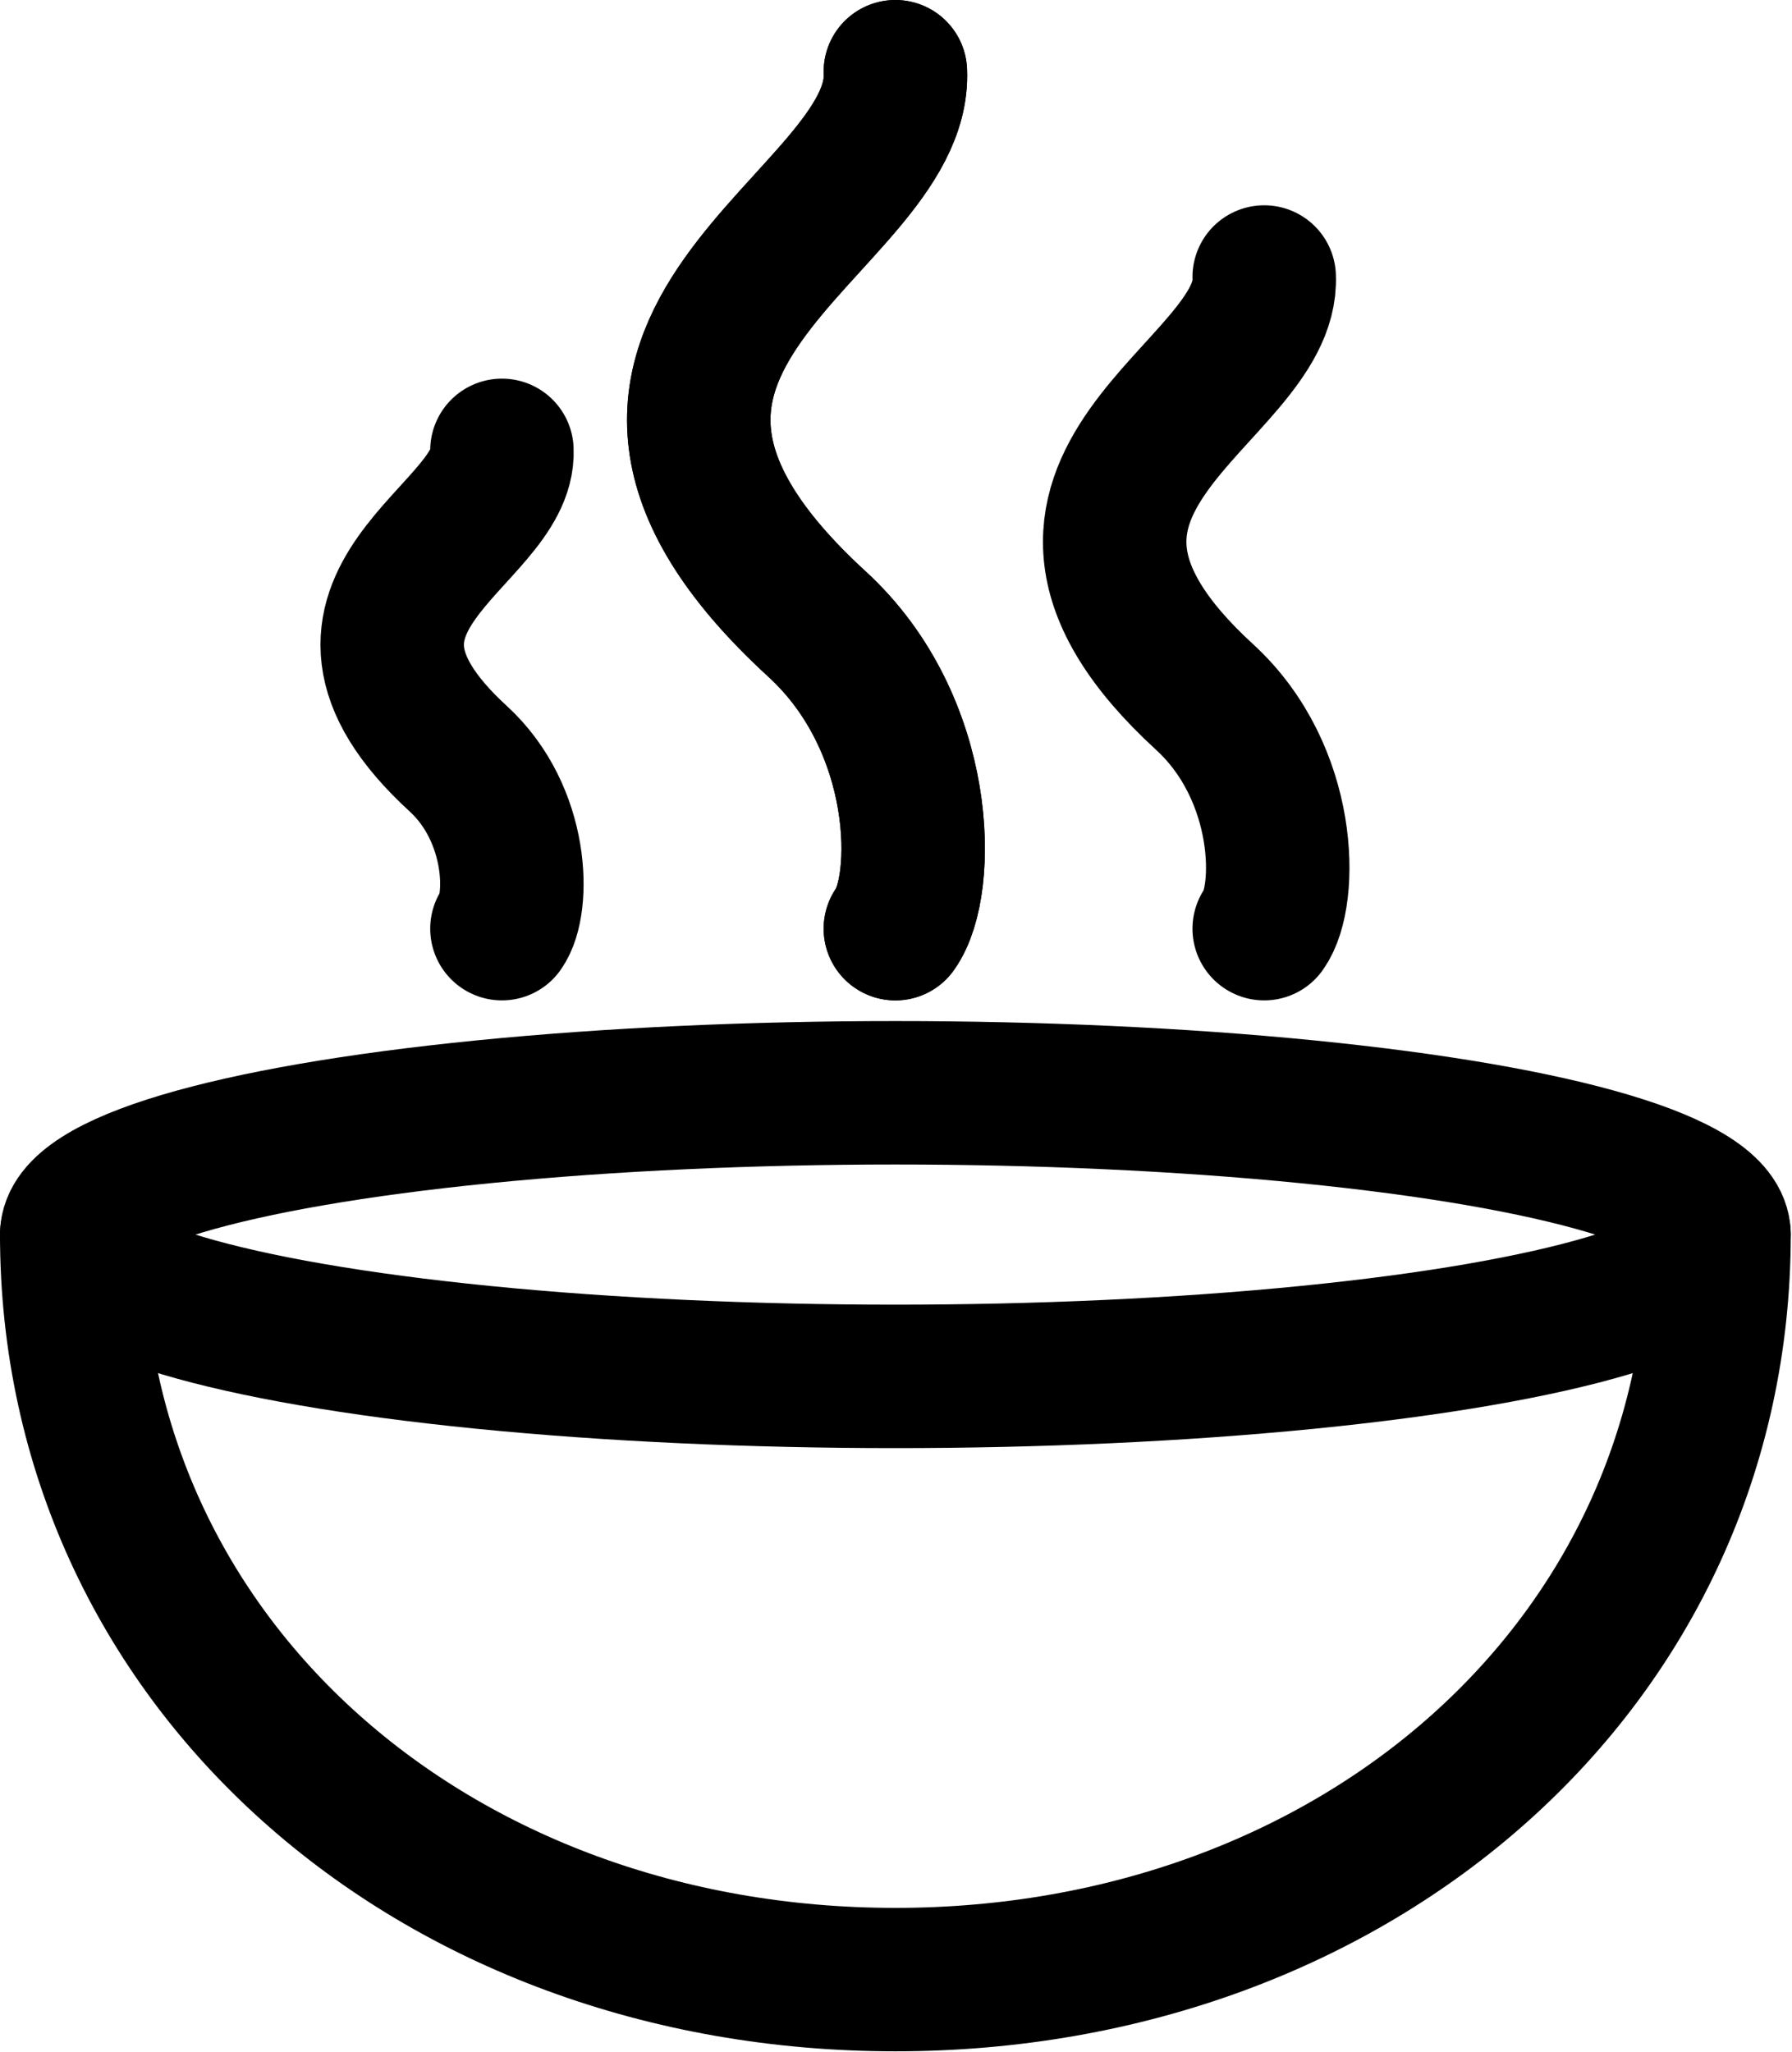 <?xml version="1.0" encoding="UTF-8" standalone="no"?><!DOCTYPE svg PUBLIC "-//W3C//DTD SVG 1.1//EN" "http://www.w3.org/Graphics/SVG/1.1/DTD/svg11.dtd"><svg width="100%" height="100%" viewBox="0 0 1041 1192" version="1.1" xmlns="http://www.w3.org/2000/svg" xmlns:xlink="http://www.w3.org/1999/xlink" xml:space="preserve" xmlns:serif="http://www.serif.com/" style="fill-rule:evenodd;clip-rule:evenodd;stroke-linecap:round;stroke-linejoin:round;stroke-miterlimit:1.5;"><path d="M41.667,717.251c0,248.706 210.217,432.842 478.47,432.842c268.253,0 478.474,-184.136 478.474,-432.842" style="fill:none;stroke:#000;stroke-width:83.33px;"/><ellipse cx="520.136" cy="717.259" rx="478.47" ry="82.381" style="fill:none;stroke:#000;stroke-width:83.34px;"/><path d="M520.137,41.667c3.904,89.634 -224.772,156.573 -45.527,320.899c63.63,58.334 63.492,151.996 45.527,176.969" style="fill:none;stroke:#000;stroke-width:83.33px;"/><path d="M291.579,261.643c2.179,50.031 -125.46,87.393 -25.412,179.114c35.516,32.56 35.439,84.839 25.412,98.778" style="fill:none;stroke:#000;stroke-width:83.33px;"/><path d="M734.393,160.93c2.969,68.163 -170.928,119.066 -34.621,244.029c48.387,44.36 48.283,115.585 34.621,134.576" style="fill:none;stroke:#000;stroke-width:83.33px;"/><path d="M520.137,41.667c3.904,89.634 -224.772,156.573 -45.527,320.899c63.63,58.334 63.492,151.996 45.527,176.969" style="fill:none;stroke:#000;stroke-width:83.33px;"/></svg>